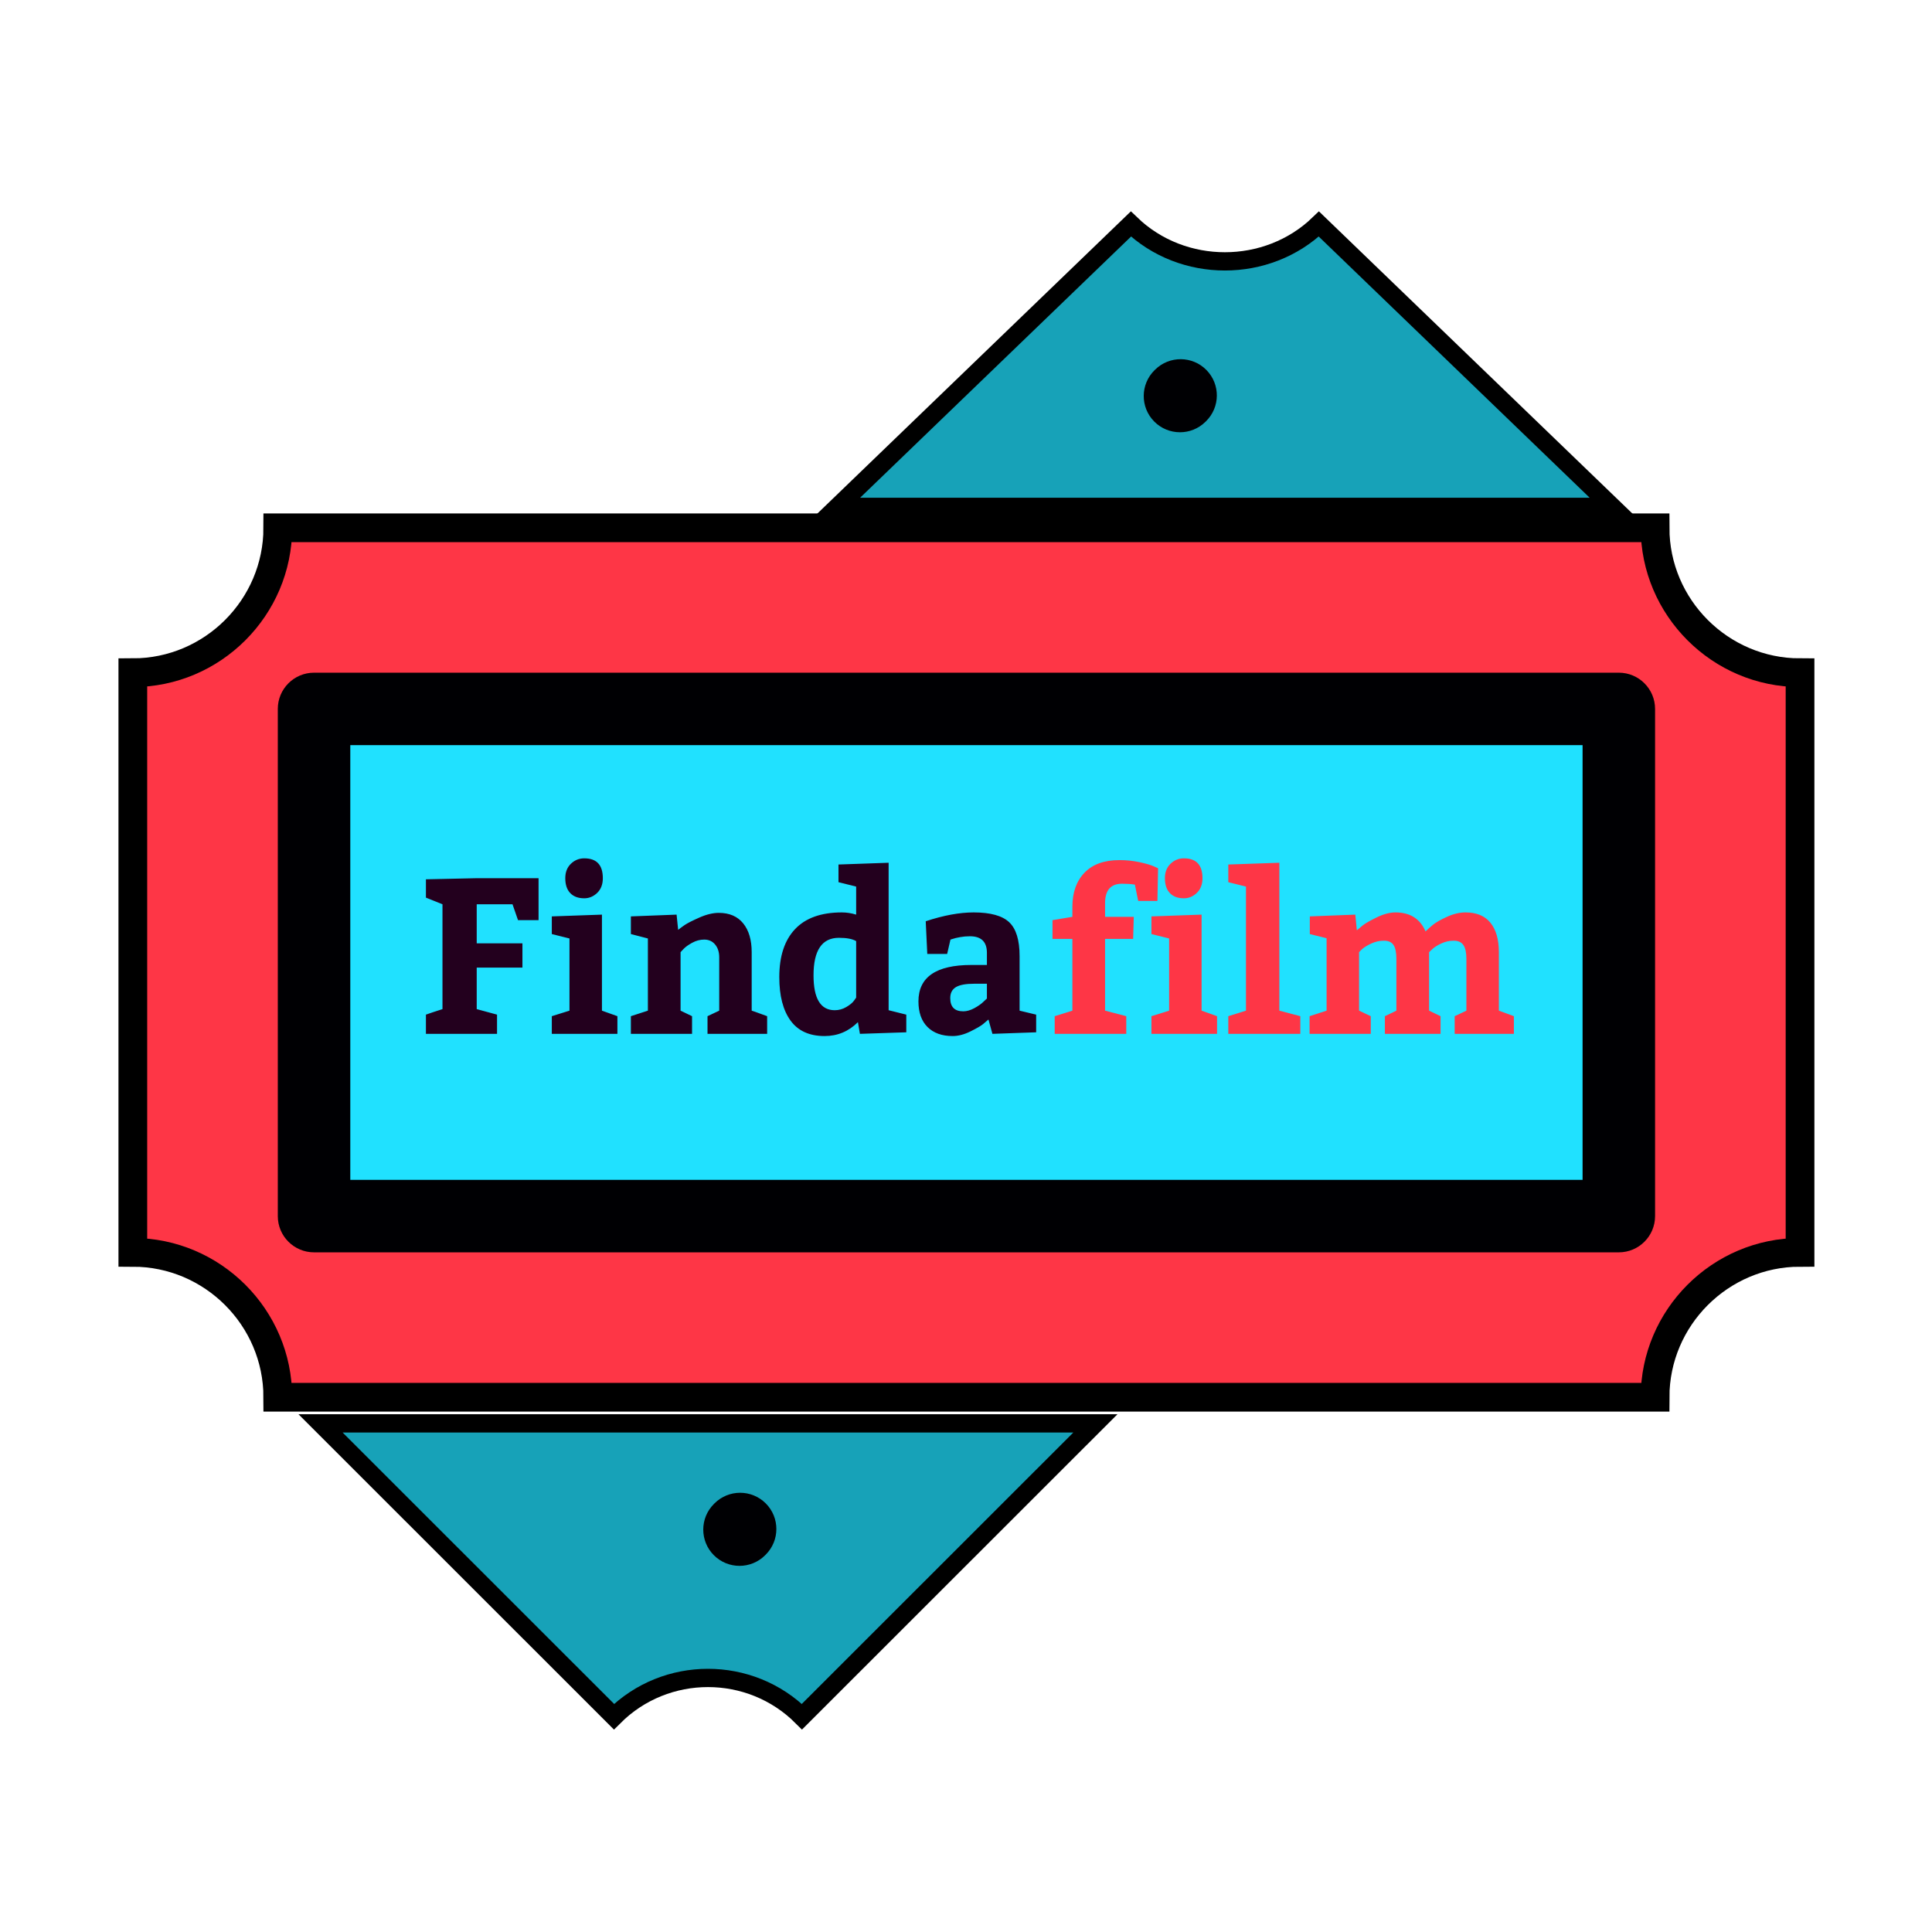 <?xml version="1.0" encoding="UTF-8"?>
<svg width="1110px" height="1110px" viewBox="0 0 1110 1110" version="1.1" xmlns="http://www.w3.org/2000/svg" xmlns:xlink="http://www.w3.org/1999/xlink">
    <!-- Generator: Sketch 53.2 (72643) - https://sketchapp.com -->
    <title>findafilm</title>
    <desc>Created with Sketch.</desc>
    <defs>
        <filter x="-15.7%" y="-17.6%" width="131.5%" height="135.2%" filterUnits="objectBoundingBox" id="filter-1">
            <feOffset dx="0" dy="21" in="SourceAlpha" result="shadowOffsetOuter1"></feOffset>
            <feGaussianBlur stdDeviation="27" in="shadowOffsetOuter1" result="shadowBlurOuter1"></feGaussianBlur>
            <feColorMatrix values="0 0 0 0 0   0 0 0 0 0   0 0 0 0 0  0 0 0 0.414 0" type="matrix" in="shadowBlurOuter1" result="shadowMatrixOuter1"></feColorMatrix>
            <feMerge>
                <feMergeNode in="shadowMatrixOuter1"></feMergeNode>
                <feMergeNode in="SourceGraphic"></feMergeNode>
            </feMerge>
        </filter>
    </defs>
    <g id="findafilm" stroke="none" stroke-width="1" fill="none" fill-rule="evenodd">
        <g id="access" filter="url(#filter-1)" transform="translate(75, 106)" fill-rule="nonzero">
            <g id="Group" transform="translate(0.012, 0.465)">
                <path d="M84.59,175.765 L875.878,175.765 C875.878,221.557 913.362,259.027 959.174,259.027 L959.174,592.052 C913.364,592.052 875.878,629.515 875.878,675.307 L84.59,675.307 C84.59,629.519 47.11,592.052 1.302,592.052 L1.302,259.027 C47.11,259.027 84.59,221.557 84.59,175.765 Z" id="Path" stroke="#000000" stroke-width="16.5" fill="#FE3646"></path>
                <rect id="Rectangle" fill="#20E1FF" x="105.418" y="279.841" width="749.636" height="291.4"></rect>
                <path d="M406.125,163.765 L574.733,1.231 C604.434,29.86 653.036,29.86 682.73,1.231 L851.335,163.765 L406.125,163.765 L406.125,163.765 Z M554.347,690.299 L385.734,858.838 C356.042,829.152 307.446,829.152 277.747,858.838 L109.135,690.299 L554.347,690.299 Z" id="Shape" stroke="#000000" stroke-width="10.5" fill="#17A2B8"></path>
            </g>
            <g id="Group" transform="translate(84.044, 78)" fill="#000003">
                <path d="M771.024,181.483 L21.386,181.483 C9.886,181.483 0.562,190.803 0.562,202.298 L0.562,493.696 C0.562,505.191 9.888,514.511 21.386,514.511 L771.026,514.511 C782.526,514.511 791.85,505.189 791.85,493.696 L791.85,202.3 C791.85,190.803 782.524,181.483 771.024,181.483 Z M42.21,223.115 L750.2,223.115 L750.2,472.881 L42.21,472.881 L42.21,223.115 Z" id="Shape"></path>
                <path d="M251.455,658.749 L251.104,659.1 C242.971,667.229 242.971,680.407 251.104,688.538 C255.168,692.602 260.502,694.636 265.829,694.636 C271.159,694.636 276.49,692.604 280.554,688.538 L280.906,688.187 C289.037,680.057 289.037,666.88 280.906,658.749 C272.773,650.62 259.588,650.62 251.455,658.749 Z" id="Path"></path>
                <path d="M518.893,43.347 C524.172,43.347 529.456,41.353 533.513,37.356 L533.864,37.011 C542.058,28.94 542.153,15.763 534.079,7.573 C526.007,-0.614 512.824,-0.71 504.628,7.359 L504.277,7.706 C496.084,15.775 495.99,28.954 504.06,37.144 C508.133,41.275 513.509,43.347 518.893,43.347 Z" id="Path"></path>
            </g>
            <path d="M210.565,455.943 L210.565,466.978 L169.706,466.978 L169.706,455.943 C171.82,455.182 174.993,454.125 179.222,452.772 L179.222,392.525 L169.706,388.72 L169.706,378.192 L198.891,377.558 L234.421,377.558 L234.421,401.657 L222.62,401.657 L219.447,392.525 L198.891,392.525 L198.891,414.975 L225.157,414.975 L225.157,428.927 L198.891,428.927 L198.891,452.772 C205.489,454.548 209.38,455.605 210.565,455.943 Z M242.034,399.501 L270.839,398.486 L270.839,453.66 L279.721,456.831 L279.721,466.978 L242.034,466.978 L242.034,456.831 L252.185,453.66 L252.185,412.185 L242.034,409.648 L242.034,399.501 Z M249.774,377.558 C249.774,374.091 250.853,371.322 253.01,369.251 C255.167,367.179 257.726,366.143 260.687,366.143 C267.793,366.143 271.346,369.948 271.346,377.558 C271.346,381.11 270.268,383.921 268.11,385.993 C265.953,388.065 263.479,389.1 260.687,389.1 C257.219,389.1 254.533,388.107 252.63,386.12 C250.726,384.133 249.774,381.279 249.774,377.558 Z M287.461,399.501 L313.728,398.486 L314.616,407.238 C315.547,406.477 316.774,405.568 318.296,404.511 C319.819,403.454 322.632,402.017 326.735,400.199 C330.837,398.381 334.581,397.472 337.964,397.472 C344.055,397.472 348.729,399.48 351.986,403.496 C355.243,407.513 356.871,413.03 356.871,420.048 L356.871,453.66 C357.971,453.998 359.536,454.548 361.566,455.309 C363.597,456.07 364.993,456.577 365.754,456.831 L365.754,466.978 L331.493,466.978 L331.493,456.831 L338.218,453.66 L338.218,422.966 C338.218,420.006 337.436,417.575 335.871,415.673 C334.306,413.77 332.212,412.819 329.59,412.819 C327.221,412.819 324.916,413.432 322.674,414.658 C320.432,415.884 318.761,417.089 317.662,418.273 L316.012,420.048 L316.012,453.66 L322.611,456.831 L322.611,466.978 L287.461,466.978 L287.461,456.831 L297.232,453.66 L297.232,412.185 L287.461,409.648 L287.461,399.501 Z M445.696,466.09 L419.049,466.978 L417.907,460.256 C412.577,465.583 406.19,468.246 398.746,468.246 C390.033,468.246 383.519,465.287 379.204,459.368 C374.89,453.449 372.733,445.12 372.733,434.381 C372.733,422.374 375.757,413.178 381.806,406.794 C387.854,400.41 396.8,397.218 408.643,397.218 C411.435,397.218 414.184,397.641 416.891,398.486 L416.891,382.378 L406.74,379.841 L406.74,369.694 L435.545,368.68 L435.545,453.406 L445.696,455.943 L445.696,466.09 Z M416.891,446.177 L416.891,413.707 C414.777,412.438 411.477,411.804 406.994,411.804 C397.265,411.804 392.401,418.991 392.401,433.366 C392.401,446.726 396.462,453.406 404.583,453.406 C406.952,453.406 409.172,452.793 411.245,451.567 C413.317,450.341 414.777,449.136 415.622,447.952 L416.891,446.177 Z M520.308,466.09 L495.184,466.978 L492.9,458.734 C492.138,459.41 491.123,460.277 489.854,461.334 C488.585,462.391 486.153,463.807 482.558,465.583 C478.963,467.358 475.558,468.246 472.343,468.246 C466.168,468.246 461.346,466.513 457.878,463.046 C454.409,459.579 452.675,454.675 452.675,448.333 C452.675,434.381 462.826,427.405 483.129,427.405 L492.012,427.405 L492.012,420.429 C492.012,414.087 488.755,410.916 482.241,410.916 C480.295,410.916 478.392,411.085 476.531,411.424 C474.67,411.762 473.274,412.1 472.343,412.438 L471.074,412.819 L469.171,421.063 L457.751,421.063 L456.862,402.291 C467.098,398.909 476.277,397.218 484.398,397.218 C494.042,397.218 500.852,399.099 504.828,402.862 C508.804,406.625 510.792,413.115 510.792,422.332 L510.792,453.66 L520.308,455.943 L520.308,466.09 Z M470.947,446.43 C470.947,451.504 473.443,454.041 478.434,454.041 C480.464,454.041 482.6,453.428 484.842,452.201 C487.084,450.975 488.839,449.728 490.108,448.46 L492.012,446.684 L492.012,438.186 L484.779,438.186 C479.872,438.186 476.34,438.841 474.183,440.152 C472.026,441.463 470.947,443.555 470.947,446.43 Z" id="Finda" fill="#23001E"></path>
            <path d="M541.119,399.755 L541.119,394.047 C541.119,385.76 543.445,379.207 548.098,374.387 C552.751,369.568 559.434,367.158 568.147,367.158 C572.207,367.158 576.078,367.559 579.757,368.363 C583.437,369.166 586.123,369.948 587.815,370.709 L590.353,371.851 L589.972,390.622 L578.933,390.622 L577.029,381.237 C574.914,380.898 572.461,380.729 569.67,380.729 C563.156,380.729 559.899,384.45 559.899,391.891 L559.899,399.755 L576.395,399.755 L576.014,412.438 L559.899,412.438 L559.899,453.66 L572.08,456.831 L572.08,466.978 L530.967,466.978 L530.967,456.831 L541.119,453.66 L541.119,412.438 L529.698,412.438 L529.698,401.657 L541.119,399.755 Z M586.546,399.501 L615.351,398.486 L615.351,453.66 L624.233,456.831 L624.233,466.978 L586.546,466.978 L586.546,456.831 L596.698,453.66 L596.698,412.185 L586.546,409.648 L586.546,399.501 Z M594.287,377.558 C594.287,374.091 595.365,371.322 597.522,369.251 C599.68,367.179 602.238,366.143 605.199,366.143 C612.305,366.143 615.858,369.948 615.858,377.558 C615.858,381.11 614.78,383.921 612.622,385.993 C610.465,388.065 607.991,389.1 605.199,389.1 C601.731,389.1 599.045,388.107 597.142,386.12 C595.238,384.133 594.287,381.279 594.287,377.558 Z M630.705,369.694 L660.017,368.68 L660.017,453.66 L672.071,456.831 L672.071,466.978 L630.705,466.978 L630.705,456.831 L640.856,453.66 L640.856,382.378 L630.705,379.841 L630.705,369.694 Z M786.147,420.048 L786.147,453.66 L794.776,456.831 L794.776,466.978 L760.769,466.978 L760.769,456.831 L767.494,453.66 L767.494,423.854 C767.494,420.302 766.923,417.681 765.781,415.99 C764.639,414.299 762.757,413.453 760.135,413.453 C757.681,413.453 755.292,414.003 752.965,415.102 C750.639,416.201 748.926,417.3 747.826,418.4 L746.05,420.048 L746.05,453.66 L752.648,456.831 L752.648,466.978 L720.671,466.978 L720.671,456.831 L727.27,453.66 L727.27,423.854 C727.27,420.218 726.72,417.575 725.62,415.926 C724.52,414.277 722.659,413.453 720.037,413.453 C717.583,413.453 715.172,414.003 712.804,415.102 C710.435,416.201 708.659,417.3 707.474,418.4 L705.825,420.048 L705.825,453.66 L712.55,456.831 L712.55,466.978 L677.401,466.978 L677.401,456.831 L687.172,453.66 L687.172,412.058 L677.528,409.648 L677.528,399.501 L703.668,398.486 L704.556,407.492 C705.402,406.731 706.544,405.779 707.982,404.638 C709.42,403.496 712.085,401.974 715.976,400.072 C719.868,398.169 723.463,397.218 726.762,397.218 C735.137,397.218 740.889,400.854 744.019,408.126 C745.288,406.857 746.769,405.547 748.461,404.194 C750.152,402.841 752.817,401.34 756.455,399.691 C760.092,398.042 763.603,397.218 766.987,397.218 C773.331,397.218 778.111,399.205 781.326,403.179 C784.54,407.153 786.147,412.776 786.147,420.048 Z" id="film" fill="#FE3646"></path>
        </g>
    </g>
</svg>